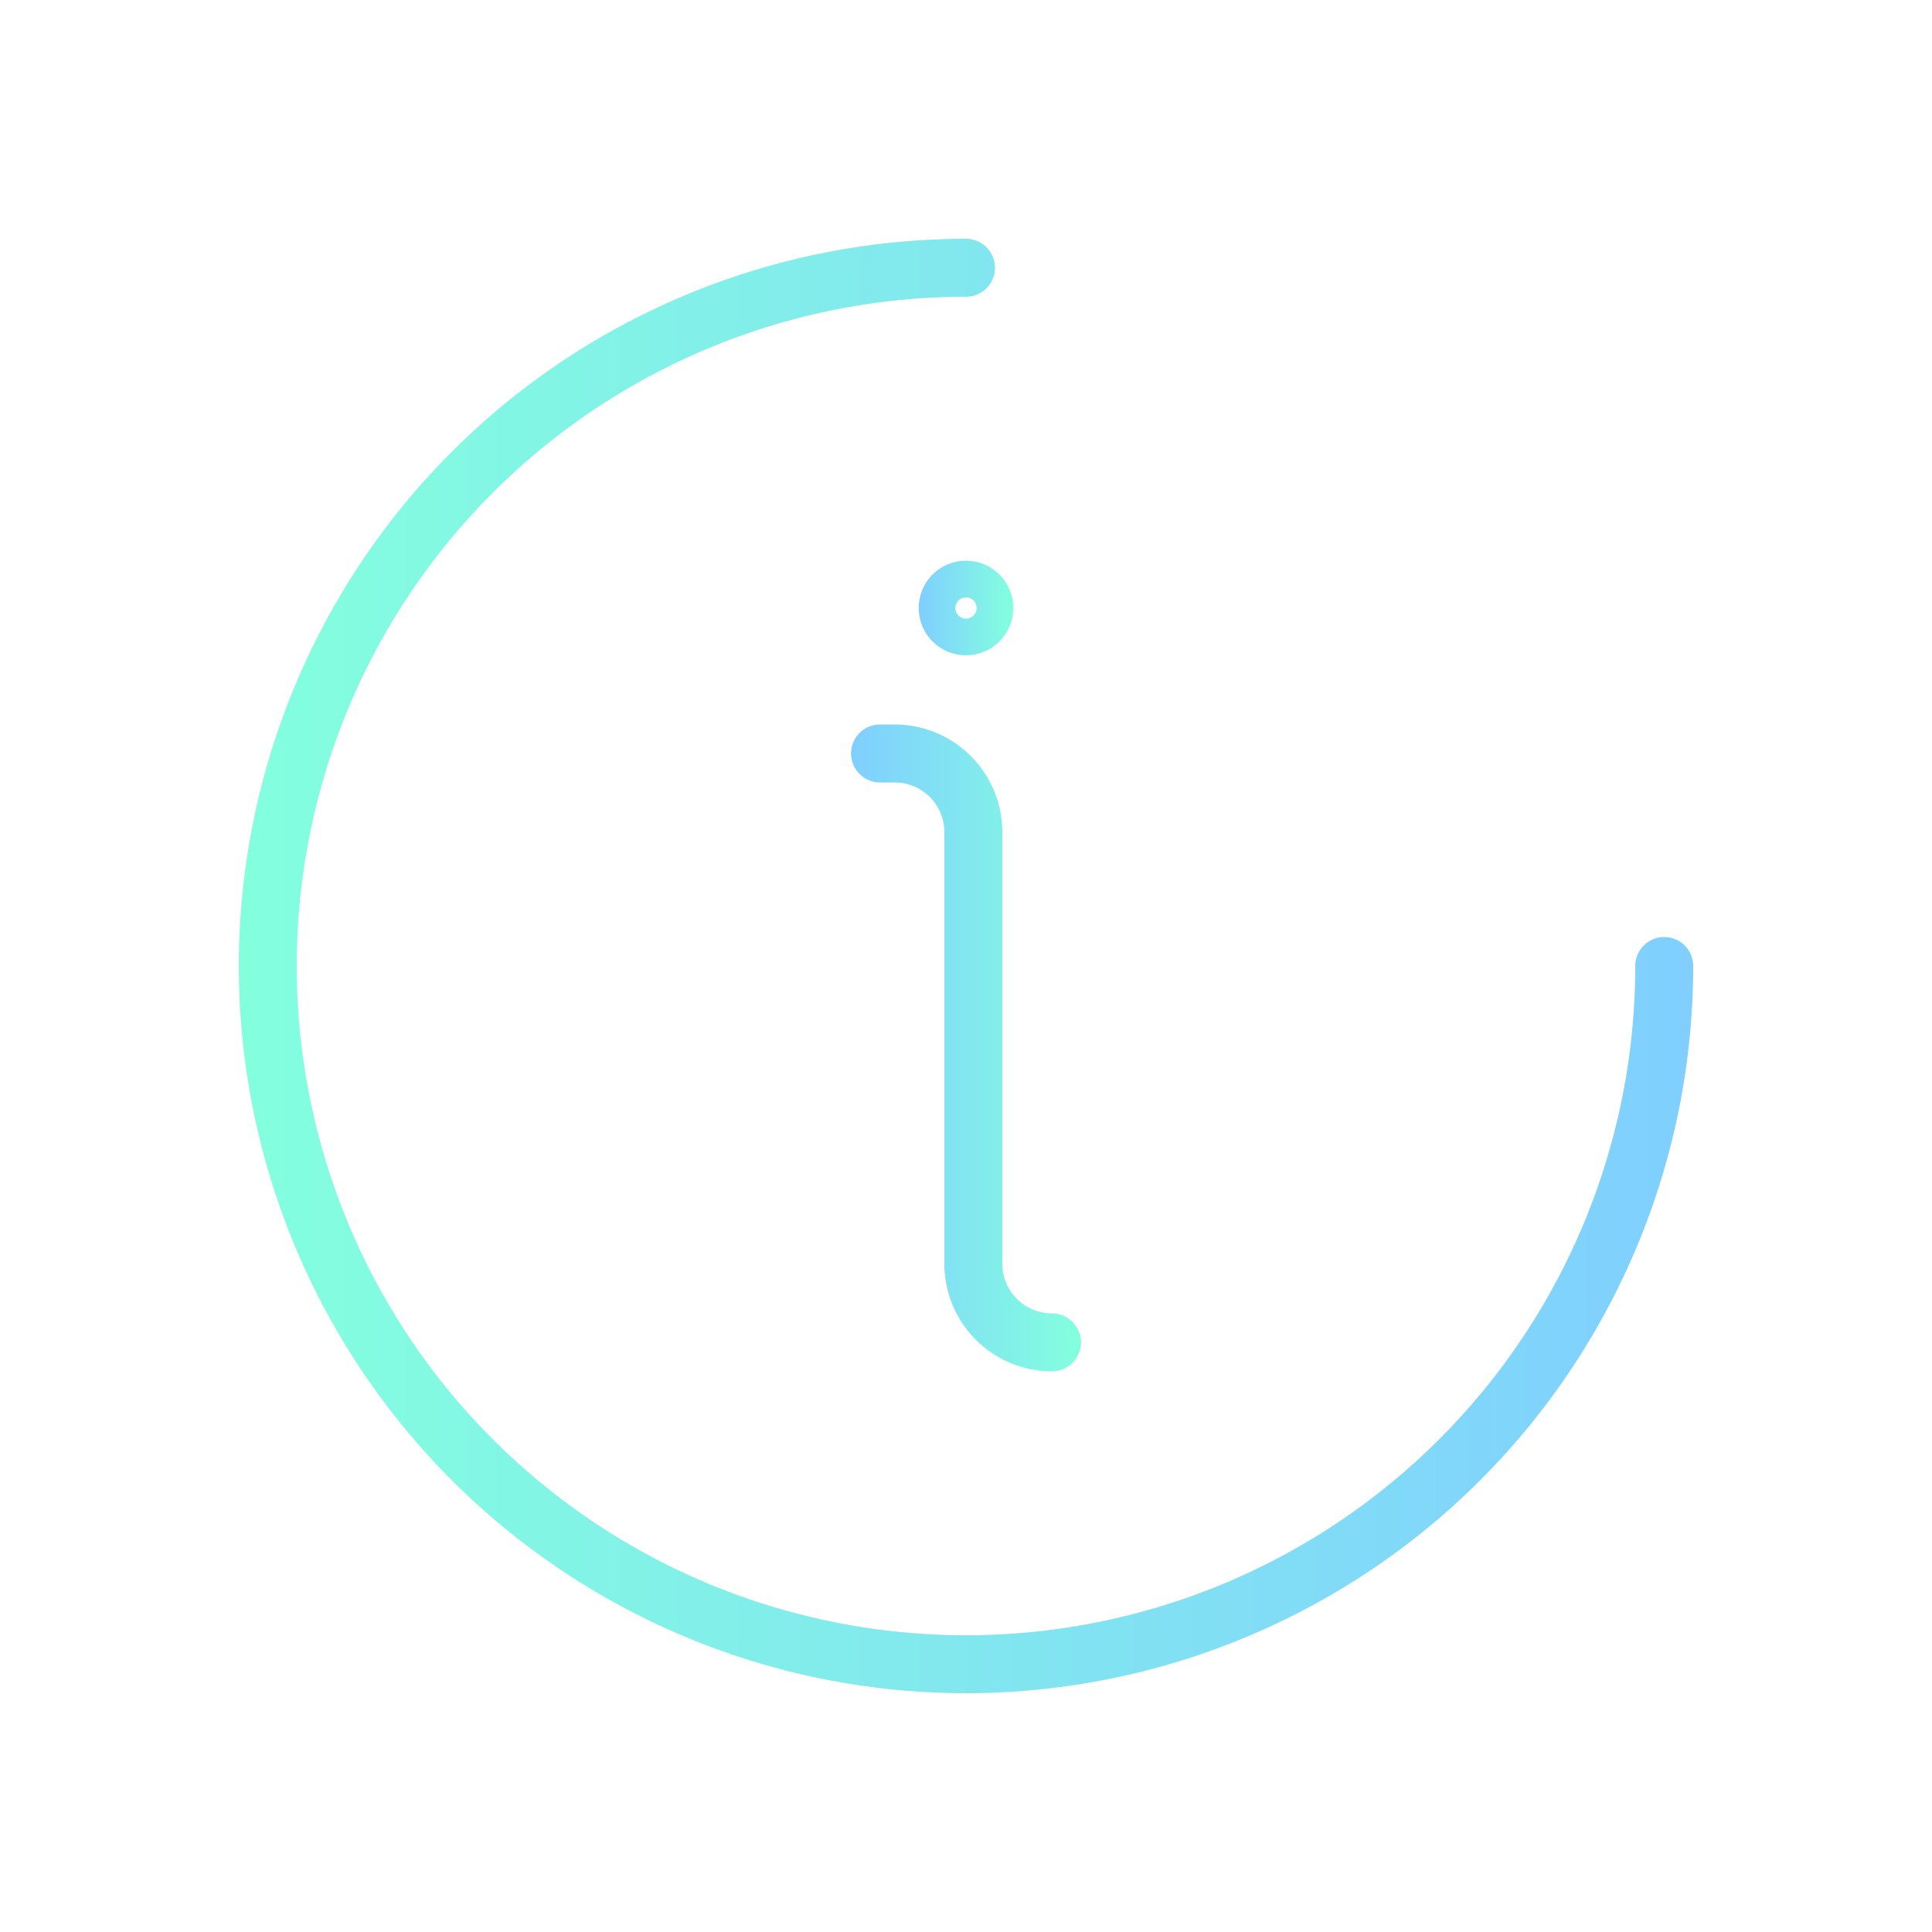 <svg id="Layer_2" data-name="Layer 2" xmlns="http://www.w3.org/2000/svg" xmlns:xlink="http://www.w3.org/1999/xlink" viewBox="0 0 100 100"><defs><style>.cls-1,.cls-2,.cls-3{fill:none;stroke-linecap:round;stroke-miterlimit:10;stroke-width:3px;}.cls-1{stroke:url(#linear-gradient);}.cls-2{stroke:url(#linear-gradient-2);}.cls-3{stroke:url(#linear-gradient-3);}</style><linearGradient id="linear-gradient" x1="112.36" y1="50" x2="187.64" y2="50" gradientTransform="matrix(-1, 0, 0, 1, 200, 0)" gradientUnits="userSpaceOnUse"><stop offset="0" stop-color="#80cfff"/><stop offset="1" stop-color="#83ffde"/></linearGradient><linearGradient id="linear-gradient-2" x1="44.05" y1="54.25" x2="55.95" y2="54.25" gradientTransform="matrix(1, 0, 0, 1, 0, 0)" xlink:href="#linear-gradient"/><linearGradient id="linear-gradient-3" x1="47.55" y1="31.47" x2="52.45" y2="31.47" gradientTransform="matrix(1, 0, 0, 1, 0, 0)" xlink:href="#linear-gradient"/></defs><title>info</title><path class="cls-1" d="M50,13.86A36.14,36.14,0,1,0,86.14,50"/><path class="cls-2" d="M45.55,39h.76a4.07,4.07,0,0,1,4.07,4.07V65.41a4.07,4.07,0,0,0,4.07,4.07h0"/><circle class="cls-3" cx="50" cy="31.47" r="0.95"/></svg>
